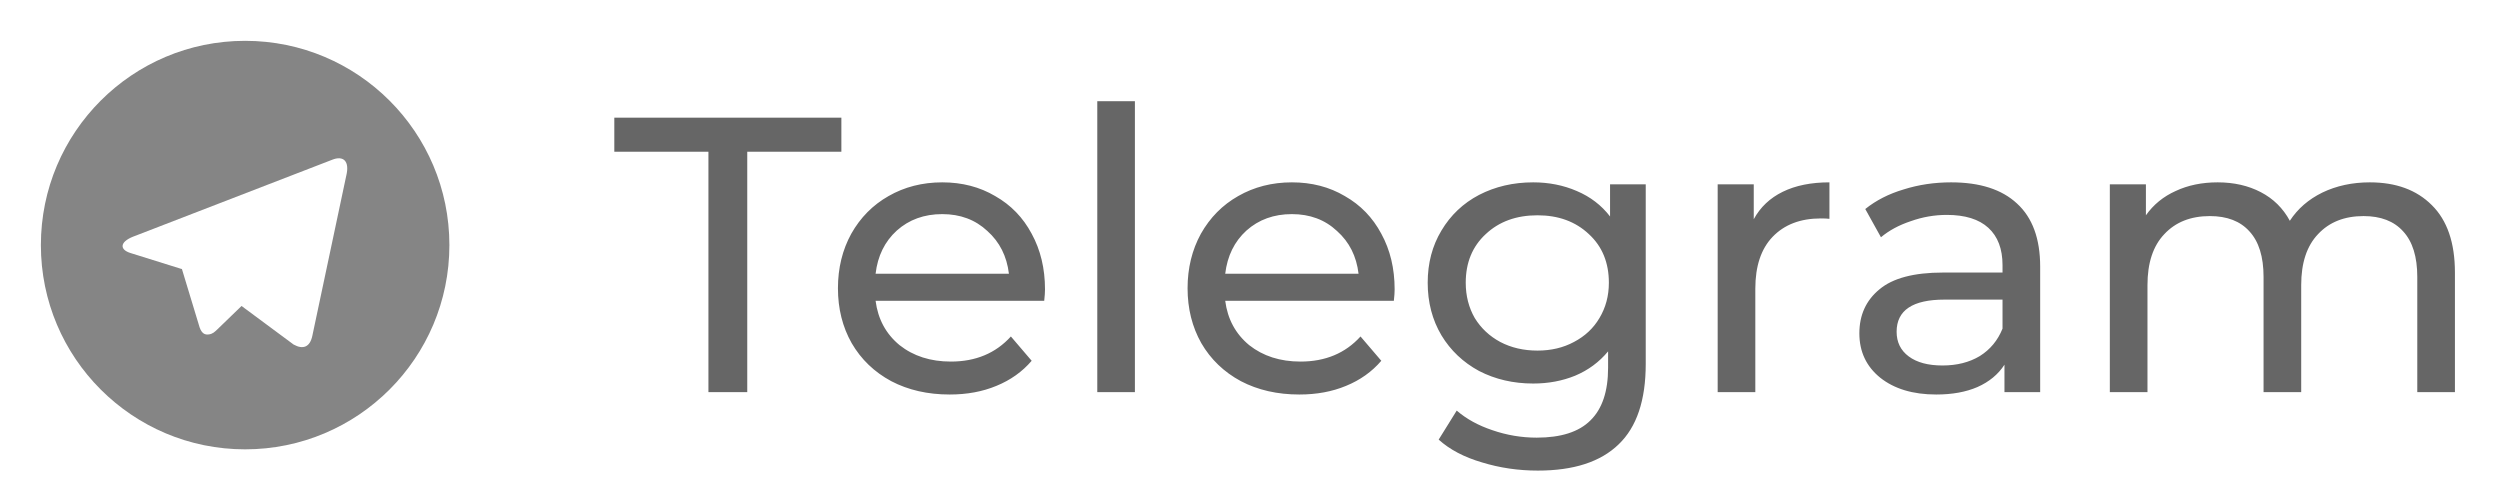 <svg width="102" height="20" viewBox="0 0 102 20" fill="none" xmlns="http://www.w3.org/2000/svg">
<g opacity="0.6" clip-path="url(#clip0_0_540)">
<path d="M10.001 18.333C5.399 18.333 1.668 14.602 1.668 9.999C1.668 5.397 5.399 1.666 10.001 1.666C14.604 1.666 18.335 5.397 18.335 9.999C18.335 14.602 14.604 18.333 10.001 18.333ZM7.41 10.974L7.42 10.969L8.145 13.36C8.239 13.619 8.367 13.666 8.523 13.644C8.68 13.623 8.762 13.539 8.865 13.441L9.855 12.484L11.98 14.058C12.368 14.272 12.647 14.161 12.744 13.698L14.125 7.179C14.277 6.573 14.011 6.329 13.54 6.523L5.429 9.656C4.875 9.878 4.879 10.188 5.329 10.325L7.41 10.975V10.974Z" fill="#333333"/>
</g>
<path opacity="0.6" d="M28.904 6.192H25.064V4.8H34.328V6.192H30.488V16H28.904V6.192ZM42.636 11.808C42.636 11.925 42.625 12.08 42.604 12.272H35.724C35.82 13.019 36.145 13.621 36.7 14.08C37.265 14.528 37.964 14.752 38.796 14.752C39.809 14.752 40.625 14.411 41.244 13.728L42.092 14.72C41.708 15.168 41.228 15.509 40.652 15.744C40.086 15.979 39.452 16.096 38.748 16.096C37.852 16.096 37.057 15.915 36.364 15.552C35.67 15.179 35.132 14.661 34.748 14C34.374 13.339 34.188 12.592 34.188 11.76C34.188 10.939 34.369 10.197 34.732 9.536C35.105 8.875 35.612 8.363 36.252 8C36.902 7.627 37.633 7.44 38.444 7.44C39.254 7.44 39.974 7.627 40.604 8C41.244 8.363 41.74 8.875 42.092 9.536C42.454 10.197 42.636 10.955 42.636 11.808ZM38.444 8.736C37.708 8.736 37.089 8.96 36.588 9.408C36.097 9.856 35.809 10.443 35.724 11.168H41.164C41.078 10.453 40.785 9.872 40.284 9.424C39.793 8.965 39.18 8.736 38.444 8.736ZM44.769 4.128H46.304V16H44.769V4.128ZM56.901 11.808C56.901 11.925 56.891 12.08 56.869 12.272H49.989C50.085 13.019 50.411 13.621 50.965 14.08C51.531 14.528 52.229 14.752 53.061 14.752C54.075 14.752 54.891 14.411 55.509 13.728L56.357 14.72C55.973 15.168 55.493 15.509 54.917 15.744C54.352 15.979 53.717 16.096 53.013 16.096C52.117 16.096 51.323 15.915 50.629 15.552C49.936 15.179 49.397 14.661 49.013 14C48.64 13.339 48.453 12.592 48.453 11.76C48.453 10.939 48.635 10.197 48.997 9.536C49.371 8.875 49.877 8.363 50.517 8C51.168 7.627 51.899 7.44 52.709 7.44C53.52 7.44 54.24 7.627 54.869 8C55.509 8.363 56.005 8.875 56.357 9.536C56.72 10.197 56.901 10.955 56.901 11.808ZM52.709 8.736C51.973 8.736 51.355 8.96 50.853 9.408C50.363 9.856 50.075 10.443 49.989 11.168H55.429C55.344 10.453 55.051 9.872 54.549 9.424C54.059 8.965 53.445 8.736 52.709 8.736ZM67.146 7.52V14.848C67.146 16.331 66.778 17.424 66.042 18.128C65.306 18.843 64.207 19.2 62.746 19.2C61.946 19.2 61.184 19.088 60.458 18.864C59.733 18.651 59.146 18.341 58.698 17.936L59.434 16.752C59.829 17.093 60.314 17.36 60.89 17.552C61.477 17.755 62.08 17.856 62.698 17.856C63.69 17.856 64.421 17.621 64.89 17.152C65.37 16.683 65.61 15.968 65.61 15.008V14.336C65.248 14.773 64.799 15.104 64.266 15.328C63.743 15.541 63.173 15.648 62.554 15.648C61.743 15.648 61.008 15.477 60.346 15.136C59.696 14.784 59.184 14.299 58.81 13.68C58.437 13.051 58.25 12.336 58.25 11.536C58.25 10.736 58.437 10.027 58.81 9.408C59.184 8.779 59.696 8.293 60.346 7.952C61.008 7.611 61.743 7.44 62.554 7.44C63.194 7.44 63.786 7.557 64.33 7.792C64.885 8.027 65.338 8.373 65.69 8.832V7.52H67.146ZM62.73 14.304C63.285 14.304 63.781 14.187 64.218 13.952C64.666 13.717 65.013 13.392 65.258 12.976C65.514 12.549 65.642 12.069 65.642 11.536C65.642 10.715 65.37 10.053 64.826 9.552C64.282 9.04 63.584 8.784 62.73 8.784C61.866 8.784 61.162 9.04 60.618 9.552C60.074 10.053 59.802 10.715 59.802 11.536C59.802 12.069 59.925 12.549 60.17 12.976C60.426 13.392 60.773 13.717 61.21 13.952C61.658 14.187 62.165 14.304 62.73 14.304ZM71.553 8.944C71.82 8.453 72.214 8.08 72.737 7.824C73.26 7.568 73.894 7.44 74.641 7.44V8.928C74.556 8.917 74.438 8.912 74.289 8.912C73.457 8.912 72.801 9.163 72.321 9.664C71.852 10.155 71.617 10.859 71.617 11.776V16H70.081V7.52H71.553V8.944ZM79.606 7.44C80.78 7.44 81.676 7.728 82.294 8.304C82.924 8.88 83.239 9.739 83.239 10.88V16H81.782V14.88C81.526 15.275 81.159 15.579 80.678 15.792C80.209 15.995 79.649 16.096 78.999 16.096C78.049 16.096 77.287 15.867 76.71 15.408C76.145 14.949 75.862 14.347 75.862 13.6C75.862 12.853 76.135 12.256 76.678 11.808C77.222 11.349 78.087 11.12 79.27 11.12H81.703V10.816C81.703 10.155 81.51 9.648 81.126 9.296C80.743 8.944 80.177 8.768 79.43 8.768C78.929 8.768 78.439 8.853 77.959 9.024C77.478 9.184 77.073 9.403 76.743 9.68L76.103 8.528C76.54 8.176 77.062 7.909 77.671 7.728C78.278 7.536 78.924 7.44 79.606 7.44ZM79.254 14.912C79.841 14.912 80.348 14.784 80.775 14.528C81.201 14.261 81.51 13.888 81.703 13.408V12.224H79.335C78.033 12.224 77.382 12.661 77.382 13.536C77.382 13.963 77.548 14.299 77.879 14.544C78.209 14.789 78.668 14.912 79.254 14.912ZM96.689 7.44C97.756 7.44 98.598 7.749 99.217 8.368C99.846 8.987 100.161 9.904 100.161 11.12V16H98.625V11.296C98.625 10.475 98.433 9.856 98.049 9.44C97.676 9.024 97.137 8.816 96.433 8.816C95.654 8.816 95.036 9.061 94.577 9.552C94.118 10.032 93.889 10.725 93.889 11.632V16H92.353V11.296C92.353 10.475 92.161 9.856 91.777 9.44C91.404 9.024 90.865 8.816 90.161 8.816C89.382 8.816 88.764 9.061 88.305 9.552C87.846 10.032 87.617 10.725 87.617 11.632V16H86.081V7.52H87.553V8.784C87.862 8.347 88.268 8.016 88.769 7.792C89.27 7.557 89.841 7.44 90.481 7.44C91.142 7.44 91.729 7.573 92.241 7.84C92.753 8.107 93.148 8.496 93.425 9.008C93.745 8.517 94.188 8.133 94.753 7.856C95.329 7.579 95.974 7.44 96.689 7.44Z" fill="black"/>
<defs>
<clipPath id="clip0_0_540">
<rect width="20" height="20" fill="white"/>
</clipPath>
</defs>
</svg>

